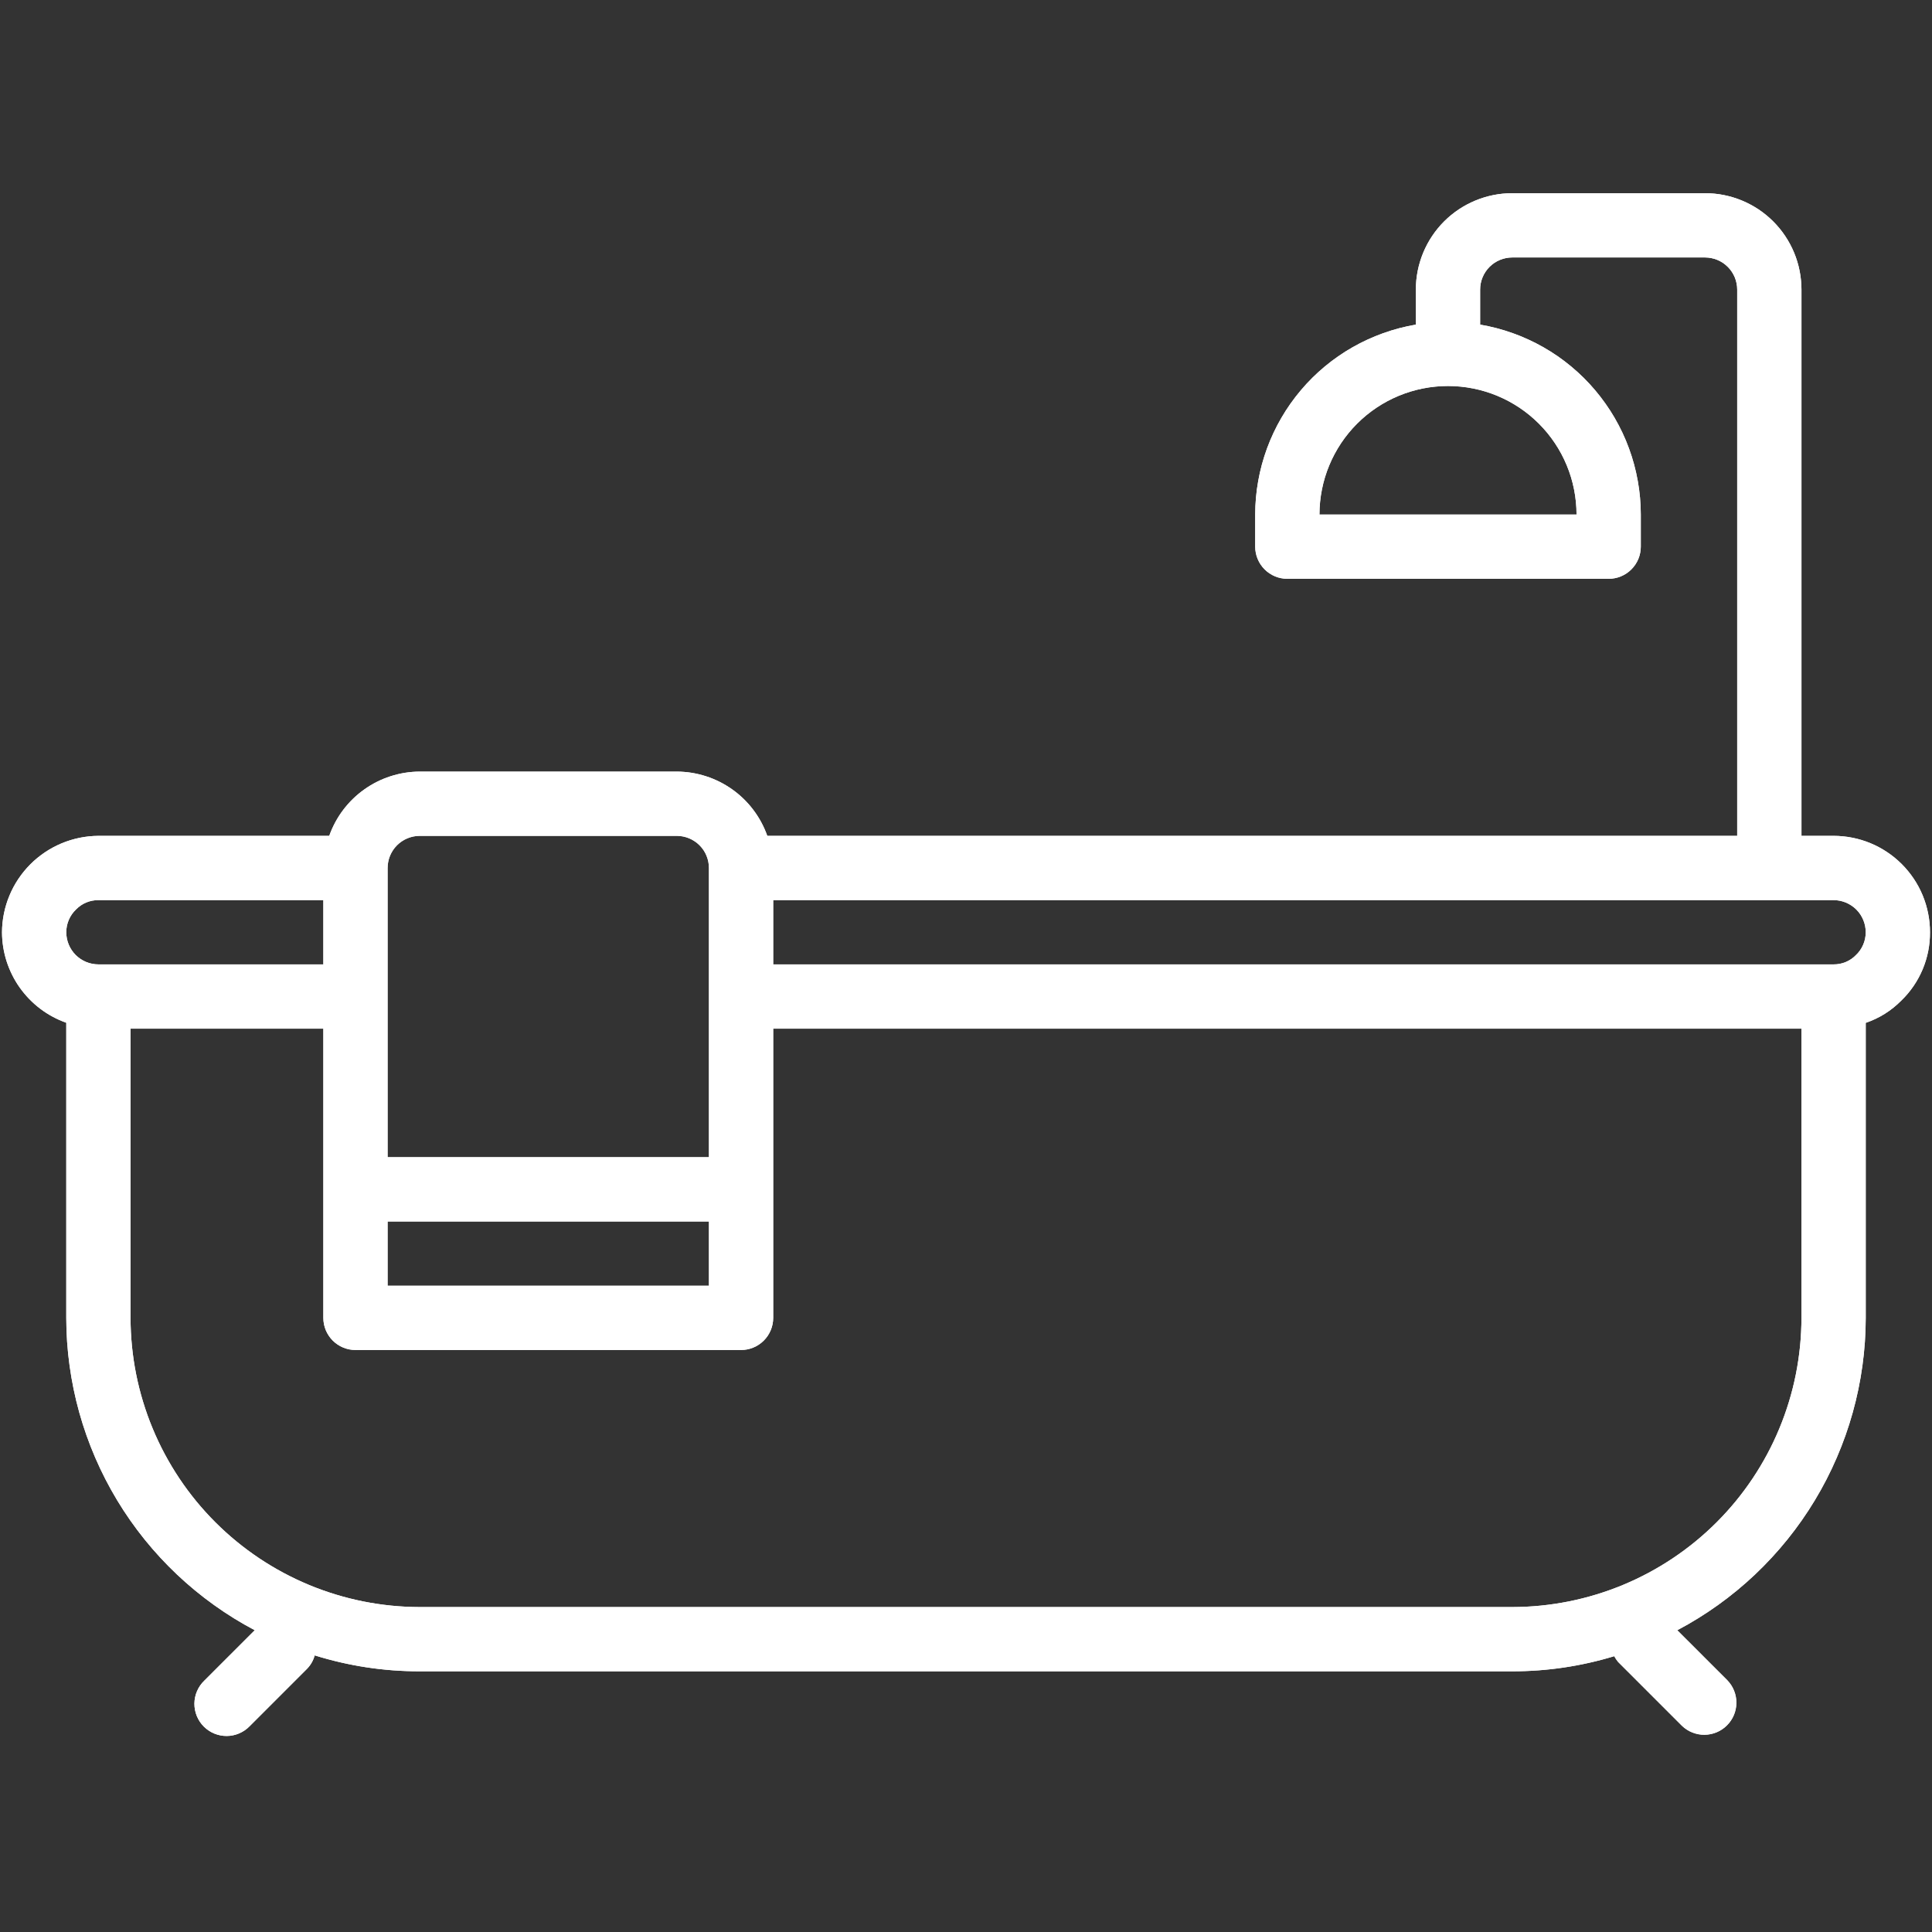 <svg xmlns="http://www.w3.org/2000/svg" xmlns:xlink="http://www.w3.org/1999/xlink" width="500" zoomAndPan="magnify" viewBox="0 0 375 375" height="500" preserveAspectRatio="xMidYMid meet" version="1.0"><rect x="0" y="0" width="375" height="375" fill="#333333" stroke="none"/><defs><clipPath id="93f0782d93"><path d="M 0 37.5 L 375 37.5 L 375 337 L 0 337 Z M 0 37.5 " clip-rule="nonzero"/></clipPath></defs><g clip-path="url(#93f0782d93)"><path fill="#ffffff" d="M 355.898 162.238 L 349.664 162.238 L 349.664 56.211 C 349.664 55.598 349.633 54.988 349.57 54.379 C 349.512 53.766 349.422 53.16 349.301 52.562 C 349.184 51.961 349.035 51.367 348.855 50.781 C 348.68 50.191 348.473 49.617 348.238 49.051 C 348.004 48.484 347.742 47.93 347.453 47.391 C 347.164 46.852 346.848 46.324 346.508 45.816 C 346.168 45.305 345.805 44.816 345.414 44.34 C 345.027 43.867 344.613 43.414 344.184 42.98 C 343.75 42.547 343.297 42.137 342.82 41.746 C 342.348 41.359 341.855 40.992 341.348 40.652 C 340.836 40.312 340.312 40 339.77 39.711 C 339.23 39.422 338.676 39.16 338.113 38.926 C 337.547 38.691 336.969 38.484 336.383 38.305 C 335.797 38.129 335.203 37.98 334.602 37.859 C 334 37.738 333.395 37.648 332.785 37.59 C 332.176 37.531 331.562 37.5 330.949 37.5 L 293.527 37.5 C 292.918 37.5 292.305 37.531 291.695 37.59 C 291.086 37.648 290.48 37.738 289.879 37.859 C 289.277 37.98 288.684 38.129 288.098 38.305 C 287.512 38.484 286.934 38.691 286.367 38.926 C 285.801 39.16 285.25 39.422 284.707 39.711 C 284.168 40 283.645 40.312 283.133 40.652 C 282.625 40.992 282.133 41.359 281.66 41.746 C 281.184 42.137 280.73 42.547 280.297 42.98 C 279.863 43.414 279.453 43.867 279.066 44.34 C 278.676 44.816 278.312 45.305 277.973 45.816 C 277.633 46.324 277.316 46.852 277.027 47.391 C 276.738 47.93 276.477 48.484 276.242 49.051 C 276.008 49.617 275.801 50.191 275.625 50.781 C 275.445 51.367 275.297 51.961 275.176 52.562 C 275.059 53.16 274.969 53.766 274.906 54.379 C 274.848 54.988 274.816 55.598 274.816 56.211 L 274.816 63.008 C 273.738 63.191 272.672 63.422 271.613 63.699 C 270.555 63.977 269.512 64.297 268.48 64.668 C 267.453 65.035 266.438 65.449 265.445 65.906 C 264.453 66.363 263.48 66.859 262.531 67.402 C 261.578 67.945 260.656 68.527 259.758 69.148 C 258.855 69.773 257.988 70.434 257.145 71.133 C 256.305 71.832 255.496 72.566 254.719 73.336 C 253.941 74.109 253.199 74.91 252.496 75.746 C 251.789 76.582 251.121 77.445 250.488 78.34 C 249.859 79.23 249.266 80.152 248.719 81.098 C 248.168 82.043 247.66 83.008 247.195 84 C 246.727 84.988 246.309 85.996 245.93 87.023 C 245.555 88.051 245.223 89.09 244.934 90.148 C 244.648 91.203 244.41 92.27 244.219 93.348 C 244.023 94.422 243.879 95.508 243.781 96.594 C 243.684 97.684 243.637 98.777 243.633 99.871 L 243.633 106.105 C 243.633 106.516 243.672 106.922 243.754 107.324 C 243.832 107.727 243.949 108.117 244.109 108.492 C 244.266 108.871 244.457 109.23 244.684 109.57 C 244.91 109.914 245.172 110.227 245.461 110.516 C 245.75 110.809 246.062 111.066 246.406 111.293 C 246.746 111.52 247.105 111.711 247.484 111.871 C 247.863 112.027 248.25 112.145 248.652 112.223 C 249.055 112.305 249.461 112.344 249.871 112.344 L 312.238 112.344 C 312.648 112.344 313.055 112.305 313.457 112.223 C 313.859 112.145 314.25 112.027 314.625 111.871 C 315.004 111.711 315.363 111.52 315.707 111.293 C 316.047 111.066 316.359 110.809 316.648 110.516 C 316.941 110.227 317.199 109.914 317.426 109.57 C 317.652 109.23 317.844 108.871 318.004 108.492 C 318.16 108.117 318.277 107.727 318.355 107.324 C 318.438 106.922 318.477 106.516 318.477 106.105 L 318.477 99.871 C 318.477 98.777 318.426 97.684 318.328 96.594 C 318.23 95.508 318.086 94.422 317.891 93.348 C 317.699 92.27 317.461 91.203 317.176 90.148 C 316.891 89.09 316.559 88.051 316.18 87.023 C 315.805 85.996 315.383 84.988 314.918 84 C 314.449 83.008 313.941 82.043 313.395 81.098 C 312.844 80.152 312.254 79.23 311.621 78.34 C 310.992 77.445 310.32 76.582 309.617 75.746 C 308.91 74.91 308.168 74.109 307.391 73.336 C 306.613 72.566 305.805 71.832 304.965 71.133 C 304.121 70.434 303.254 69.773 302.355 69.148 C 301.453 68.527 300.531 67.945 299.582 67.402 C 298.629 66.859 297.66 66.363 296.664 65.906 C 295.672 65.449 294.66 65.035 293.629 64.668 C 292.598 64.297 291.555 63.977 290.496 63.699 C 289.438 63.422 288.371 63.191 287.293 63.008 L 287.293 56.211 C 287.293 55.801 287.332 55.395 287.41 54.996 C 287.492 54.594 287.609 54.203 287.766 53.824 C 287.922 53.445 288.117 53.086 288.344 52.746 C 288.57 52.406 288.828 52.09 289.117 51.801 C 289.41 51.512 289.723 51.254 290.062 51.023 C 290.406 50.797 290.766 50.605 291.141 50.449 C 291.52 50.293 291.91 50.172 292.312 50.094 C 292.715 50.016 293.121 49.973 293.527 49.973 L 330.949 49.973 C 331.359 49.973 331.766 50.016 332.168 50.094 C 332.57 50.172 332.961 50.293 333.336 50.449 C 333.715 50.605 334.074 50.797 334.418 51.023 C 334.758 51.254 335.07 51.512 335.359 51.801 C 335.652 52.09 335.91 52.406 336.137 52.746 C 336.363 53.086 336.555 53.445 336.715 53.824 C 336.871 54.203 336.988 54.594 337.066 54.996 C 337.148 55.395 337.188 55.801 337.188 56.211 L 337.188 162.238 L 148.93 162.238 C 148.609 161.336 148.223 160.461 147.77 159.617 C 147.316 158.773 146.801 157.969 146.223 157.203 C 145.648 156.441 145.016 155.723 144.328 155.055 C 143.641 154.387 142.906 153.777 142.125 153.223 C 141.344 152.668 140.523 152.176 139.668 151.746 C 138.809 151.316 137.926 150.957 137.012 150.664 C 136.102 150.371 135.172 150.148 134.223 149.996 C 133.277 149.848 132.324 149.77 131.367 149.766 L 81.473 149.766 C 80.512 149.77 79.559 149.848 78.613 149.996 C 77.668 150.148 76.738 150.371 75.824 150.664 C 74.914 150.957 74.027 151.316 73.172 151.746 C 72.312 152.176 71.496 152.668 70.715 153.223 C 69.934 153.777 69.199 154.387 68.512 155.055 C 67.824 155.723 67.191 156.441 66.613 157.203 C 66.035 157.969 65.52 158.773 65.066 159.617 C 64.613 160.461 64.227 161.336 63.906 162.238 L 19.102 162.238 C 18.488 162.242 17.879 162.277 17.27 162.34 C 16.66 162.402 16.059 162.496 15.457 162.617 C 14.859 162.738 14.266 162.891 13.68 163.07 C 13.098 163.25 12.52 163.457 11.957 163.691 C 11.391 163.93 10.84 164.191 10.301 164.48 C 9.762 164.77 9.238 165.086 8.73 165.426 C 8.223 165.766 7.73 166.133 7.258 166.52 C 6.785 166.906 6.332 167.32 5.902 167.75 C 5.469 168.184 5.059 168.637 4.668 169.109 C 4.281 169.582 3.918 170.074 3.574 170.582 C 3.234 171.09 2.918 171.613 2.629 172.152 C 2.34 172.691 2.078 173.242 1.844 173.809 C 1.605 174.371 1.398 174.945 1.219 175.531 C 1.039 176.117 0.887 176.707 0.766 177.309 C 0.645 177.906 0.551 178.512 0.488 179.121 C 0.426 179.73 0.395 180.34 0.391 180.949 C 0.395 181.91 0.473 182.863 0.621 183.809 C 0.773 184.754 0.992 185.684 1.285 186.598 C 1.578 187.508 1.941 188.395 2.371 189.25 C 2.797 190.109 3.289 190.926 3.844 191.707 C 4.402 192.488 5.012 193.223 5.68 193.91 C 6.348 194.598 7.062 195.23 7.828 195.809 C 8.594 196.387 9.398 196.902 10.242 197.355 C 11.086 197.809 11.961 198.195 12.863 198.516 L 12.863 255.797 C 12.867 258.898 13.078 261.992 13.504 265.066 C 13.926 268.141 14.555 271.176 15.387 274.168 C 16.223 277.156 17.254 280.078 18.484 282.93 C 19.715 285.777 21.133 288.535 22.734 291.191 C 24.34 293.852 26.117 296.387 28.062 298.805 C 30.012 301.223 32.117 303.496 34.371 305.629 C 36.629 307.762 39.02 309.73 41.547 311.539 C 44.07 313.348 46.703 314.977 49.449 316.426 L 39.641 326.23 C 39.34 326.516 39.074 326.832 38.84 327.172 C 38.605 327.512 38.406 327.875 38.242 328.254 C 38.078 328.633 37.953 329.027 37.867 329.434 C 37.785 329.84 37.738 330.246 37.734 330.66 C 37.73 331.074 37.77 331.484 37.848 331.895 C 37.926 332.301 38.043 332.695 38.199 333.078 C 38.355 333.461 38.551 333.824 38.777 334.168 C 39.008 334.516 39.27 334.832 39.562 335.125 C 39.855 335.418 40.172 335.68 40.52 335.91 C 40.863 336.137 41.227 336.332 41.609 336.488 C 41.992 336.645 42.391 336.762 42.797 336.84 C 43.203 336.918 43.613 336.957 44.027 336.953 C 44.441 336.949 44.852 336.906 45.254 336.82 C 45.66 336.734 46.055 336.609 46.434 336.445 C 46.812 336.281 47.176 336.082 47.516 335.848 C 47.855 335.613 48.172 335.348 48.457 335.051 L 59.605 323.902 C 60.316 323.164 60.809 322.297 61.082 321.309 C 67.723 323.375 74.516 324.406 81.473 324.402 L 293.527 324.402 C 300.273 324.402 306.871 323.422 313.324 321.465 C 313.531 321.863 313.781 322.23 314.066 322.574 L 326.461 334.969 C 326.75 335.25 327.066 335.5 327.406 335.719 C 327.746 335.941 328.105 336.125 328.48 336.273 C 328.859 336.426 329.246 336.535 329.645 336.613 C 330.043 336.688 330.441 336.723 330.848 336.719 C 331.254 336.715 331.652 336.672 332.051 336.59 C 332.445 336.508 332.832 336.391 333.207 336.234 C 333.578 336.078 333.934 335.887 334.27 335.66 C 334.605 335.434 334.918 335.18 335.203 334.891 C 335.492 334.605 335.746 334.293 335.973 333.957 C 336.199 333.621 336.391 333.266 336.547 332.895 C 336.703 332.52 336.82 332.137 336.902 331.738 C 336.984 331.34 337.027 330.941 337.031 330.535 C 337.035 330.129 337 329.73 336.922 329.332 C 336.848 328.934 336.738 328.547 336.586 328.172 C 336.438 327.793 336.25 327.438 336.031 327.094 C 335.812 326.754 335.562 326.441 335.281 326.148 L 325.555 316.426 C 328.301 314.977 330.938 313.344 333.461 311.539 C 335.984 309.73 338.375 307.762 340.633 305.629 C 342.887 303.496 344.988 301.223 346.938 298.805 C 348.887 296.387 350.664 293.848 352.266 291.191 C 353.871 288.531 355.289 285.777 356.516 282.926 C 357.746 280.078 358.781 277.156 359.613 274.164 C 360.449 271.176 361.074 268.141 361.496 265.066 C 361.922 261.988 362.133 258.898 362.137 255.797 L 362.137 198.535 C 364.777 197.633 367.078 196.191 369.039 194.211 C 369.93 193.352 370.723 192.41 371.418 191.391 C 372.117 190.371 372.703 189.289 373.184 188.152 C 373.66 187.012 374.02 185.836 374.262 184.625 C 374.5 183.41 374.617 182.188 374.609 180.949 C 374.609 180.34 374.582 179.727 374.52 179.117 C 374.461 178.508 374.371 177.902 374.25 177.301 C 374.133 176.699 373.98 176.105 373.805 175.52 C 373.625 174.934 373.422 174.355 373.188 173.789 C 372.953 173.223 372.691 172.672 372.402 172.129 C 372.113 171.59 371.797 171.066 371.457 170.555 C 371.117 170.047 370.75 169.555 370.363 169.082 C 369.973 168.605 369.562 168.152 369.129 167.719 C 368.695 167.289 368.242 166.875 367.77 166.488 C 367.297 166.098 366.805 165.734 366.293 165.395 C 365.785 165.055 365.262 164.738 364.719 164.449 C 364.18 164.16 363.625 163.898 363.059 163.664 C 362.492 163.43 361.918 163.223 361.332 163.047 C 360.746 162.867 360.152 162.719 359.551 162.602 C 358.949 162.48 358.344 162.391 357.734 162.332 C 357.125 162.27 356.512 162.238 355.898 162.238 Z M 306.004 99.871 L 256.105 99.871 C 256.105 99.055 256.148 98.238 256.227 97.426 C 256.309 96.613 256.426 95.805 256.586 95.004 C 256.746 94.203 256.945 93.41 257.18 92.629 C 257.418 91.848 257.695 91.078 258.008 90.324 C 258.32 89.566 258.668 88.832 259.055 88.109 C 259.438 87.391 259.859 86.688 260.312 86.008 C 260.766 85.332 261.25 84.676 261.77 84.043 C 262.289 83.41 262.836 82.809 263.414 82.23 C 263.992 81.652 264.598 81.102 265.227 80.586 C 265.859 80.066 266.516 79.582 267.195 79.125 C 267.875 78.672 268.574 78.254 269.293 77.867 C 270.016 77.484 270.754 77.133 271.508 76.82 C 272.262 76.508 273.031 76.234 273.812 75.996 C 274.594 75.758 275.387 75.562 276.188 75.402 C 276.988 75.242 277.797 75.121 278.609 75.043 C 279.422 74.961 280.238 74.922 281.055 74.922 C 281.871 74.922 282.688 74.961 283.5 75.043 C 284.312 75.121 285.121 75.242 285.922 75.402 C 286.723 75.562 287.516 75.758 288.297 75.996 C 289.078 76.234 289.848 76.508 290.602 76.82 C 291.355 77.133 292.094 77.484 292.816 77.867 C 293.535 78.254 294.234 78.672 294.914 79.125 C 295.594 79.582 296.25 80.066 296.883 80.586 C 297.512 81.102 298.117 81.652 298.695 82.23 C 299.273 82.809 299.82 83.41 300.34 84.043 C 300.859 84.676 301.344 85.332 301.797 86.008 C 302.254 86.688 302.672 87.391 303.059 88.109 C 303.441 88.832 303.793 89.566 304.105 90.324 C 304.418 91.078 304.691 91.848 304.93 92.629 C 305.168 93.41 305.363 94.203 305.523 95.004 C 305.684 95.805 305.805 96.613 305.883 97.426 C 305.965 98.238 306.004 99.055 306.004 99.871 Z M 75.234 168.477 C 75.234 168.066 75.273 167.66 75.355 167.262 C 75.434 166.859 75.551 166.469 75.707 166.09 C 75.867 165.711 76.059 165.352 76.285 165.012 C 76.512 164.672 76.77 164.355 77.062 164.066 C 77.352 163.777 77.664 163.52 78.004 163.293 C 78.348 163.062 78.707 162.871 79.086 162.715 C 79.461 162.559 79.852 162.441 80.254 162.359 C 80.656 162.281 81.062 162.238 81.473 162.238 L 131.367 162.238 C 131.777 162.238 132.184 162.281 132.582 162.359 C 132.984 162.441 133.375 162.559 133.754 162.715 C 134.133 162.871 134.492 163.062 134.832 163.293 C 135.172 163.52 135.488 163.777 135.777 164.066 C 136.066 164.355 136.324 164.672 136.555 165.012 C 136.781 165.352 136.973 165.711 137.129 166.09 C 137.285 166.469 137.402 166.859 137.484 167.262 C 137.562 167.66 137.605 168.066 137.605 168.477 L 137.605 224.609 L 75.234 224.609 Z M 75.234 237.086 L 137.605 237.086 L 137.605 249.559 L 75.234 249.559 Z M 12.863 180.949 C 12.863 180.109 13.027 179.305 13.359 178.535 C 13.691 177.762 14.16 177.086 14.773 176.512 C 15.34 175.93 16 175.48 16.754 175.168 C 17.504 174.859 18.289 174.707 19.102 174.715 L 62.762 174.715 L 62.762 187.188 L 19.102 187.188 C 18.691 187.188 18.285 187.148 17.883 187.066 C 17.48 186.988 17.094 186.871 16.715 186.715 C 16.336 186.555 15.977 186.363 15.637 186.137 C 15.297 185.91 14.98 185.652 14.691 185.363 C 14.402 185.07 14.141 184.758 13.914 184.418 C 13.688 184.074 13.496 183.715 13.34 183.34 C 13.184 182.961 13.062 182.57 12.984 182.168 C 12.902 181.766 12.863 181.359 12.863 180.949 Z M 349.664 255.797 C 349.66 257.633 349.566 259.465 349.387 261.297 C 349.203 263.125 348.934 264.941 348.574 266.742 C 348.215 268.543 347.766 270.324 347.23 272.082 C 346.695 273.84 346.078 275.57 345.371 277.266 C 344.668 278.965 343.883 280.625 343.016 282.242 C 342.148 283.863 341.203 285.438 340.184 286.965 C 339.16 288.496 338.066 289.969 336.902 291.391 C 335.734 292.809 334.504 294.168 333.203 295.469 C 331.902 296.77 330.543 298 329.121 299.168 C 327.703 300.332 326.227 301.426 324.699 302.449 C 323.172 303.469 321.598 304.414 319.977 305.281 C 318.355 306.148 316.699 306.934 315 307.641 C 313.305 308.344 311.574 308.961 309.816 309.496 C 308.059 310.031 306.277 310.48 304.477 310.84 C 302.672 311.199 300.859 311.469 299.027 311.652 C 297.199 311.836 295.367 311.926 293.527 311.93 L 81.473 311.93 C 79.633 311.926 77.801 311.836 75.973 311.652 C 74.141 311.469 72.328 311.199 70.523 310.84 C 68.723 310.48 66.941 310.031 65.184 309.496 C 63.426 308.961 61.695 308.344 60 307.641 C 58.301 306.934 56.645 306.148 55.023 305.281 C 53.402 304.414 51.828 303.469 50.301 302.449 C 48.773 301.426 47.297 300.332 45.879 299.168 C 44.457 298 43.098 296.77 41.797 295.469 C 40.496 294.168 39.266 292.809 38.098 291.391 C 36.934 289.969 35.84 288.496 34.816 286.965 C 33.797 285.438 32.852 283.863 31.984 282.242 C 31.117 280.625 30.332 278.965 29.629 277.266 C 28.922 275.57 28.305 273.84 27.77 272.082 C 27.234 270.324 26.785 268.543 26.426 266.742 C 26.066 264.941 25.797 263.125 25.613 261.297 C 25.434 259.465 25.34 257.633 25.336 255.797 L 25.336 199.664 L 62.762 199.664 L 62.762 255.797 C 62.762 256.203 62.801 256.609 62.879 257.012 C 62.961 257.414 63.078 257.805 63.234 258.184 C 63.391 258.559 63.582 258.918 63.812 259.262 C 64.039 259.602 64.297 259.914 64.586 260.207 C 64.875 260.496 65.191 260.754 65.531 260.98 C 65.871 261.207 66.23 261.402 66.609 261.559 C 66.988 261.715 67.379 261.832 67.781 261.914 C 68.184 261.992 68.586 262.031 68.996 262.031 L 143.84 262.031 C 144.25 262.031 144.656 261.992 145.059 261.914 C 145.461 261.832 145.848 261.715 146.227 261.559 C 146.605 261.402 146.965 261.207 147.305 260.98 C 147.648 260.754 147.961 260.496 148.25 260.207 C 148.539 259.914 148.801 259.602 149.027 259.262 C 149.254 258.918 149.445 258.559 149.602 258.184 C 149.762 257.805 149.879 257.414 149.957 257.012 C 150.039 256.609 150.078 256.203 150.078 255.797 L 150.078 199.664 L 349.664 199.664 Z M 360.227 185.391 C 359.66 185.973 359 186.422 358.246 186.734 C 357.496 187.043 356.711 187.195 355.898 187.188 L 150.078 187.188 L 150.078 174.715 L 355.898 174.715 C 356.309 174.715 356.715 174.754 357.117 174.832 C 357.516 174.914 357.906 175.031 358.285 175.188 C 358.664 175.344 359.023 175.539 359.363 175.766 C 359.703 175.992 360.02 176.25 360.309 176.539 C 360.598 176.832 360.859 177.145 361.086 177.484 C 361.312 177.828 361.504 178.188 361.66 178.562 C 361.816 178.941 361.938 179.332 362.016 179.734 C 362.098 180.137 362.137 180.543 362.137 180.949 C 362.137 181.793 361.973 182.598 361.641 183.367 C 361.309 184.141 360.836 184.816 360.227 185.391 Z M 360.227 185.391 " fill-opacity="1" fill-rule="nonzero"/><path fill="#ffffff" d="M 355.898 162.238 L 349.664 162.238 L 349.664 56.211 C 349.664 55.598 349.633 54.988 349.57 54.379 C 349.512 53.766 349.422 53.16 349.301 52.562 C 349.184 51.961 349.035 51.367 348.855 50.781 C 348.68 50.191 348.473 49.617 348.238 49.051 C 348.004 48.484 347.742 47.93 347.453 47.391 C 347.164 46.852 346.848 46.324 346.508 45.816 C 346.168 45.305 345.805 44.816 345.414 44.34 C 345.027 43.867 344.613 43.414 344.184 42.98 C 343.75 42.547 343.297 42.137 342.82 41.746 C 342.348 41.359 341.855 40.992 341.348 40.652 C 340.836 40.312 340.312 40 339.77 39.711 C 339.23 39.422 338.676 39.16 338.113 38.926 C 337.547 38.691 336.969 38.484 336.383 38.305 C 335.797 38.129 335.203 37.98 334.602 37.859 C 334 37.738 333.395 37.648 332.785 37.59 C 332.176 37.531 331.562 37.5 330.949 37.5 L 293.527 37.5 C 292.918 37.5 292.305 37.531 291.695 37.59 C 291.086 37.648 290.48 37.738 289.879 37.859 C 289.277 37.98 288.684 38.129 288.098 38.305 C 287.512 38.484 286.934 38.691 286.367 38.926 C 285.801 39.16 285.25 39.422 284.707 39.711 C 284.168 40 283.645 40.312 283.133 40.652 C 282.625 40.992 282.133 41.359 281.66 41.746 C 281.184 42.137 280.73 42.547 280.297 42.98 C 279.863 43.414 279.453 43.867 279.066 44.34 C 278.676 44.816 278.312 45.305 277.973 45.816 C 277.633 46.324 277.316 46.852 277.027 47.391 C 276.738 47.93 276.477 48.484 276.242 49.051 C 276.008 49.617 275.801 50.191 275.625 50.781 C 275.445 51.367 275.297 51.961 275.176 52.562 C 275.059 53.16 274.969 53.766 274.906 54.379 C 274.848 54.988 274.816 55.598 274.816 56.211 L 274.816 63.008 C 273.738 63.191 272.672 63.422 271.613 63.699 C 270.555 63.977 269.512 64.297 268.48 64.668 C 267.453 65.035 266.438 65.449 265.445 65.906 C 264.453 66.363 263.48 66.859 262.531 67.402 C 261.578 67.945 260.656 68.527 259.758 69.148 C 258.855 69.773 257.988 70.434 257.145 71.133 C 256.305 71.832 255.496 72.566 254.719 73.336 C 253.941 74.109 253.199 74.91 252.496 75.746 C 251.789 76.582 251.121 77.445 250.488 78.34 C 249.859 79.23 249.266 80.152 248.719 81.098 C 248.168 82.043 247.66 83.008 247.195 84 C 246.727 84.988 246.309 85.996 245.93 87.023 C 245.555 88.051 245.223 89.09 244.934 90.148 C 244.648 91.203 244.41 92.27 244.219 93.348 C 244.023 94.422 243.879 95.508 243.781 96.594 C 243.684 97.684 243.637 98.777 243.633 99.871 L 243.633 106.105 C 243.633 106.516 243.672 106.922 243.754 107.324 C 243.832 107.727 243.949 108.117 244.109 108.492 C 244.266 108.871 244.457 109.23 244.684 109.57 C 244.91 109.914 245.172 110.227 245.461 110.516 C 245.75 110.809 246.062 111.066 246.406 111.293 C 246.746 111.52 247.105 111.711 247.484 111.871 C 247.863 112.027 248.25 112.145 248.652 112.223 C 249.055 112.305 249.461 112.344 249.871 112.344 L 312.238 112.344 C 312.648 112.344 313.055 112.305 313.457 112.223 C 313.859 112.145 314.25 112.027 314.625 111.871 C 315.004 111.711 315.363 111.52 315.707 111.293 C 316.047 111.066 316.359 110.809 316.648 110.516 C 316.941 110.227 317.199 109.914 317.426 109.57 C 317.652 109.23 317.844 108.871 318.004 108.492 C 318.16 108.117 318.277 107.727 318.355 107.324 C 318.438 106.922 318.477 106.516 318.477 106.105 L 318.477 99.871 C 318.477 98.777 318.426 97.684 318.328 96.594 C 318.23 95.508 318.086 94.422 317.891 93.348 C 317.699 92.27 317.461 91.203 317.176 90.148 C 316.891 89.09 316.559 88.051 316.18 87.023 C 315.805 85.996 315.383 84.988 314.918 84 C 314.449 83.008 313.941 82.043 313.395 81.098 C 312.844 80.152 312.254 79.23 311.621 78.34 C 310.992 77.445 310.32 76.582 309.617 75.746 C 308.91 74.91 308.168 74.109 307.391 73.336 C 306.613 72.566 305.805 71.832 304.965 71.133 C 304.121 70.434 303.254 69.773 302.355 69.148 C 301.453 68.527 300.531 67.945 299.582 67.402 C 298.629 66.859 297.66 66.363 296.664 65.906 C 295.672 65.449 294.66 65.035 293.629 64.668 C 292.598 64.297 291.555 63.977 290.496 63.699 C 289.438 63.422 288.371 63.191 287.293 63.008 L 287.293 56.211 C 287.293 55.801 287.332 55.395 287.41 54.996 C 287.492 54.594 287.609 54.203 287.766 53.824 C 287.922 53.445 288.117 53.086 288.344 52.746 C 288.57 52.406 288.828 52.09 289.117 51.801 C 289.41 51.512 289.723 51.254 290.062 51.023 C 290.406 50.797 290.766 50.605 291.141 50.449 C 291.52 50.293 291.91 50.172 292.312 50.094 C 292.715 50.016 293.121 49.973 293.527 49.973 L 330.949 49.973 C 331.359 49.973 331.766 50.016 332.168 50.094 C 332.57 50.172 332.961 50.293 333.336 50.449 C 333.715 50.605 334.074 50.797 334.418 51.023 C 334.758 51.254 335.07 51.512 335.359 51.801 C 335.652 52.09 335.91 52.406 336.137 52.746 C 336.363 53.086 336.555 53.445 336.715 53.824 C 336.871 54.203 336.988 54.594 337.066 54.996 C 337.148 55.395 337.188 55.801 337.188 56.211 L 337.188 162.238 L 148.93 162.238 C 148.609 161.336 148.223 160.461 147.77 159.617 C 147.316 158.773 146.801 157.969 146.223 157.203 C 145.648 156.441 145.016 155.723 144.328 155.055 C 143.641 154.387 142.906 153.777 142.125 153.223 C 141.344 152.668 140.523 152.176 139.668 151.746 C 138.809 151.316 137.926 150.957 137.012 150.664 C 136.102 150.371 135.172 150.148 134.223 149.996 C 133.277 149.848 132.324 149.77 131.367 149.766 L 81.473 149.766 C 80.512 149.77 79.559 149.848 78.613 149.996 C 77.668 150.148 76.738 150.371 75.824 150.664 C 74.914 150.957 74.027 151.316 73.172 151.746 C 72.312 152.176 71.496 152.668 70.715 153.223 C 69.934 153.777 69.199 154.387 68.512 155.055 C 67.824 155.723 67.191 156.441 66.613 157.203 C 66.035 157.969 65.52 158.773 65.066 159.617 C 64.613 160.461 64.227 161.336 63.906 162.238 L 19.102 162.238 C 18.488 162.242 17.879 162.277 17.27 162.34 C 16.66 162.402 16.059 162.496 15.457 162.617 C 14.859 162.738 14.266 162.891 13.68 163.07 C 13.098 163.25 12.52 163.457 11.957 163.691 C 11.391 163.93 10.84 164.191 10.301 164.48 C 9.762 164.77 9.238 165.086 8.73 165.426 C 8.223 165.766 7.73 166.133 7.258 166.52 C 6.785 166.906 6.332 167.32 5.902 167.75 C 5.469 168.184 5.059 168.637 4.668 169.109 C 4.281 169.582 3.918 170.074 3.574 170.582 C 3.234 171.09 2.918 171.613 2.629 172.152 C 2.34 172.691 2.078 173.242 1.844 173.809 C 1.605 174.371 1.398 174.945 1.219 175.531 C 1.039 176.117 0.887 176.707 0.766 177.309 C 0.645 177.906 0.551 178.512 0.488 179.121 C 0.426 179.73 0.395 180.34 0.391 180.949 C 0.395 181.91 0.473 182.863 0.621 183.809 C 0.773 184.754 0.992 185.684 1.285 186.598 C 1.578 187.508 1.941 188.395 2.371 189.25 C 2.797 190.109 3.289 190.926 3.844 191.707 C 4.402 192.488 5.012 193.223 5.68 193.91 C 6.348 194.598 7.062 195.23 7.828 195.809 C 8.594 196.387 9.398 196.902 10.242 197.355 C 11.086 197.809 11.961 198.195 12.863 198.516 L 12.863 255.797 C 12.867 258.898 13.078 261.992 13.504 265.066 C 13.926 268.141 14.555 271.176 15.387 274.168 C 16.223 277.156 17.254 280.078 18.484 282.93 C 19.715 285.777 21.133 288.535 22.734 291.191 C 24.34 293.852 26.117 296.387 28.062 298.805 C 30.012 301.223 32.117 303.496 34.371 305.629 C 36.629 307.762 39.02 309.73 41.547 311.539 C 44.07 313.348 46.703 314.977 49.449 316.426 L 39.641 326.23 C 39.34 326.516 39.074 326.832 38.84 327.172 C 38.605 327.512 38.406 327.875 38.242 328.254 C 38.078 328.633 37.953 329.027 37.867 329.434 C 37.785 329.84 37.738 330.246 37.734 330.66 C 37.73 331.074 37.77 331.484 37.848 331.895 C 37.926 332.301 38.043 332.695 38.199 333.078 C 38.355 333.461 38.551 333.824 38.777 334.168 C 39.008 334.516 39.27 334.832 39.562 335.125 C 39.855 335.418 40.172 335.68 40.52 335.91 C 40.863 336.137 41.227 336.332 41.609 336.488 C 41.992 336.645 42.391 336.762 42.797 336.84 C 43.203 336.918 43.613 336.957 44.027 336.953 C 44.441 336.949 44.852 336.906 45.254 336.82 C 45.66 336.734 46.055 336.609 46.434 336.445 C 46.812 336.281 47.176 336.082 47.516 335.848 C 47.855 335.613 48.172 335.348 48.457 335.051 L 59.605 323.902 C 60.316 323.164 60.809 322.297 61.082 321.309 C 67.723 323.375 74.516 324.406 81.473 324.402 L 293.527 324.402 C 300.273 324.402 306.871 323.422 313.324 321.465 C 313.531 321.863 313.781 322.23 314.066 322.574 L 326.461 334.969 C 326.75 335.25 327.066 335.5 327.406 335.719 C 327.746 335.941 328.105 336.125 328.48 336.273 C 328.859 336.426 329.246 336.535 329.645 336.613 C 330.043 336.688 330.441 336.723 330.848 336.719 C 331.254 336.715 331.652 336.672 332.051 336.59 C 332.445 336.508 332.832 336.391 333.207 336.234 C 333.578 336.078 333.934 335.887 334.27 335.66 C 334.605 335.434 334.918 335.18 335.203 334.891 C 335.492 334.605 335.746 334.293 335.973 333.957 C 336.199 333.621 336.391 333.266 336.547 332.895 C 336.703 332.52 336.82 332.137 336.902 331.738 C 336.984 331.34 337.027 330.941 337.031 330.535 C 337.035 330.129 337 329.73 336.922 329.332 C 336.848 328.934 336.738 328.547 336.586 328.172 C 336.438 327.793 336.25 327.438 336.031 327.094 C 335.812 326.754 335.562 326.441 335.281 326.148 L 325.555 316.426 C 328.301 314.977 330.938 313.344 333.461 311.539 C 335.984 309.73 338.375 307.762 340.633 305.629 C 342.887 303.496 344.988 301.223 346.938 298.805 C 348.887 296.387 350.664 293.848 352.266 291.191 C 353.871 288.531 355.289 285.777 356.516 282.926 C 357.746 280.078 358.781 277.156 359.613 274.164 C 360.449 271.176 361.074 268.141 361.496 265.066 C 361.922 261.988 362.133 258.898 362.137 255.797 L 362.137 198.535 C 364.777 197.633 367.078 196.191 369.039 194.211 C 369.93 193.352 370.723 192.41 371.418 191.391 C 372.117 190.371 372.703 189.289 373.184 188.152 C 373.66 187.012 374.02 185.836 374.262 184.625 C 374.5 183.41 374.617 182.188 374.609 180.949 C 374.609 180.34 374.582 179.727 374.52 179.117 C 374.461 178.508 374.371 177.902 374.25 177.301 C 374.133 176.699 373.98 176.105 373.805 175.52 C 373.625 174.934 373.422 174.355 373.188 173.789 C 372.953 173.223 372.691 172.672 372.402 172.129 C 372.113 171.59 371.797 171.066 371.457 170.555 C 371.117 170.047 370.75 169.555 370.363 169.082 C 369.973 168.605 369.562 168.152 369.129 167.719 C 368.695 167.289 368.242 166.875 367.77 166.488 C 367.297 166.098 366.805 165.734 366.293 165.395 C 365.785 165.055 365.262 164.738 364.719 164.449 C 364.18 164.16 363.625 163.898 363.059 163.664 C 362.492 163.43 361.918 163.223 361.332 163.047 C 360.746 162.867 360.152 162.719 359.551 162.602 C 358.949 162.48 358.344 162.391 357.734 162.332 C 357.125 162.27 356.512 162.238 355.898 162.238 Z M 306.004 99.871 L 256.105 99.871 C 256.105 99.055 256.148 98.238 256.227 97.426 C 256.309 96.613 256.426 95.805 256.586 95.004 C 256.746 94.203 256.945 93.41 257.18 92.629 C 257.418 91.848 257.695 91.078 258.008 90.324 C 258.32 89.566 258.668 88.832 259.055 88.109 C 259.438 87.391 259.859 86.688 260.312 86.008 C 260.766 85.332 261.25 84.676 261.77 84.043 C 262.289 83.41 262.836 82.809 263.414 82.23 C 263.992 81.652 264.598 81.102 265.227 80.586 C 265.859 80.066 266.516 79.582 267.195 79.125 C 267.875 78.672 268.574 78.254 269.293 77.867 C 270.016 77.484 270.754 77.133 271.508 76.82 C 272.262 76.508 273.031 76.234 273.812 75.996 C 274.594 75.758 275.387 75.562 276.188 75.402 C 276.988 75.242 277.797 75.121 278.609 75.043 C 279.422 74.961 280.238 74.922 281.055 74.922 C 281.871 74.922 282.688 74.961 283.5 75.043 C 284.312 75.121 285.121 75.242 285.922 75.402 C 286.723 75.562 287.516 75.758 288.297 75.996 C 289.078 76.234 289.848 76.508 290.602 76.82 C 291.355 77.133 292.094 77.484 292.816 77.867 C 293.535 78.254 294.234 78.672 294.914 79.125 C 295.594 79.582 296.25 80.066 296.883 80.586 C 297.512 81.102 298.117 81.652 298.695 82.23 C 299.273 82.809 299.82 83.41 300.34 84.043 C 300.859 84.676 301.344 85.332 301.797 86.008 C 302.254 86.688 302.672 87.391 303.059 88.109 C 303.441 88.832 303.793 89.566 304.105 90.324 C 304.418 91.078 304.691 91.848 304.93 92.629 C 305.168 93.41 305.363 94.203 305.523 95.004 C 305.684 95.805 305.805 96.613 305.883 97.426 C 305.965 98.238 306.004 99.055 306.004 99.871 Z M 75.234 168.477 C 75.234 168.066 75.273 167.66 75.355 167.262 C 75.434 166.859 75.551 166.469 75.707 166.09 C 75.867 165.711 76.059 165.352 76.285 165.012 C 76.512 164.672 76.77 164.355 77.062 164.066 C 77.352 163.777 77.664 163.52 78.004 163.293 C 78.348 163.062 78.707 162.871 79.086 162.715 C 79.461 162.559 79.852 162.441 80.254 162.359 C 80.656 162.281 81.062 162.238 81.473 162.238 L 131.367 162.238 C 131.777 162.238 132.184 162.281 132.582 162.359 C 132.984 162.441 133.375 162.559 133.754 162.715 C 134.133 162.871 134.492 163.062 134.832 163.293 C 135.172 163.52 135.488 163.777 135.777 164.066 C 136.066 164.355 136.324 164.672 136.555 165.012 C 136.781 165.352 136.973 165.711 137.129 166.09 C 137.285 166.469 137.402 166.859 137.484 167.262 C 137.562 167.66 137.605 168.066 137.605 168.477 L 137.605 224.609 L 75.234 224.609 Z M 75.234 237.086 L 137.605 237.086 L 137.605 249.559 L 75.234 249.559 Z M 12.863 180.949 C 12.863 180.109 13.027 179.305 13.359 178.535 C 13.691 177.762 14.16 177.086 14.773 176.512 C 15.34 175.93 16 175.48 16.754 175.168 C 17.504 174.859 18.289 174.707 19.102 174.715 L 62.762 174.715 L 62.762 187.188 L 19.102 187.188 C 18.691 187.188 18.285 187.148 17.883 187.066 C 17.48 186.988 17.094 186.871 16.715 186.715 C 16.336 186.555 15.977 186.363 15.637 186.137 C 15.297 185.91 14.98 185.652 14.691 185.363 C 14.402 185.07 14.141 184.758 13.914 184.418 C 13.688 184.074 13.496 183.715 13.34 183.34 C 13.184 182.961 13.062 182.57 12.984 182.168 C 12.902 181.766 12.863 181.359 12.863 180.949 Z M 349.664 255.797 C 349.66 257.633 349.566 259.465 349.387 261.297 C 349.203 263.125 348.934 264.941 348.574 266.742 C 348.215 268.543 347.766 270.324 347.23 272.082 C 346.695 273.84 346.078 275.57 345.371 277.266 C 344.668 278.965 343.883 280.625 343.016 282.242 C 342.148 283.863 341.203 285.438 340.184 286.965 C 339.16 288.496 338.066 289.969 336.902 291.391 C 335.734 292.809 334.504 294.168 333.203 295.469 C 331.902 296.77 330.543 298 329.121 299.168 C 327.703 300.332 326.227 301.426 324.699 302.449 C 323.172 303.469 321.598 304.414 319.977 305.281 C 318.355 306.148 316.699 306.934 315 307.641 C 313.305 308.344 311.574 308.961 309.816 309.496 C 308.059 310.031 306.277 310.48 304.477 310.84 C 302.672 311.199 300.859 311.469 299.027 311.652 C 297.199 311.836 295.367 311.926 293.527 311.93 L 81.473 311.93 C 79.633 311.926 77.801 311.836 75.973 311.652 C 74.141 311.469 72.328 311.199 70.523 310.84 C 68.723 310.48 66.941 310.031 65.184 309.496 C 63.426 308.961 61.695 308.344 60 307.641 C 58.301 306.934 56.645 306.148 55.023 305.281 C 53.402 304.414 51.828 303.469 50.301 302.449 C 48.773 301.426 47.297 300.332 45.879 299.168 C 44.457 298 43.098 296.77 41.797 295.469 C 40.496 294.168 39.266 292.809 38.098 291.391 C 36.934 289.969 35.84 288.496 34.816 286.965 C 33.797 285.438 32.852 283.863 31.984 282.242 C 31.117 280.625 30.332 278.965 29.629 277.266 C 28.922 275.57 28.305 273.84 27.77 272.082 C 27.234 270.324 26.785 268.543 26.426 266.742 C 26.066 264.941 25.797 263.125 25.613 261.297 C 25.434 259.465 25.34 257.633 25.336 255.797 L 25.336 199.664 L 62.762 199.664 L 62.762 255.797 C 62.762 256.203 62.801 256.609 62.879 257.012 C 62.961 257.414 63.078 257.805 63.234 258.184 C 63.391 258.559 63.582 258.918 63.812 259.262 C 64.039 259.602 64.297 259.914 64.586 260.207 C 64.875 260.496 65.191 260.754 65.531 260.98 C 65.871 261.207 66.23 261.402 66.609 261.559 C 66.988 261.715 67.379 261.832 67.781 261.914 C 68.184 261.992 68.586 262.031 68.996 262.031 L 143.84 262.031 C 144.25 262.031 144.656 261.992 145.059 261.914 C 145.461 261.832 145.848 261.715 146.227 261.559 C 146.605 261.402 146.965 261.207 147.305 260.98 C 147.648 260.754 147.961 260.496 148.25 260.207 C 148.539 259.914 148.801 259.602 149.027 259.262 C 149.254 258.918 149.445 258.559 149.602 258.184 C 149.762 257.805 149.879 257.414 149.957 257.012 C 150.039 256.609 150.078 256.203 150.078 255.797 L 150.078 199.664 L 349.664 199.664 Z M 360.227 185.391 C 359.66 185.973 359 186.422 358.246 186.734 C 357.496 187.043 356.711 187.195 355.898 187.188 L 150.078 187.188 L 150.078 174.715 L 355.898 174.715 C 356.309 174.715 356.715 174.754 357.117 174.832 C 357.516 174.914 357.906 175.031 358.285 175.188 C 358.664 175.344 359.023 175.539 359.363 175.766 C 359.703 175.992 360.02 176.25 360.309 176.539 C 360.598 176.832 360.859 177.145 361.086 177.484 C 361.312 177.828 361.504 178.188 361.66 178.562 C 361.816 178.941 361.938 179.332 362.016 179.734 C 362.098 180.137 362.137 180.543 362.137 180.949 C 362.137 181.793 361.973 182.598 361.641 183.367 C 361.309 184.141 360.836 184.816 360.227 185.391 Z M 360.227 185.391 " fill-opacity="1" fill-rule="nonzero"/></g></svg>